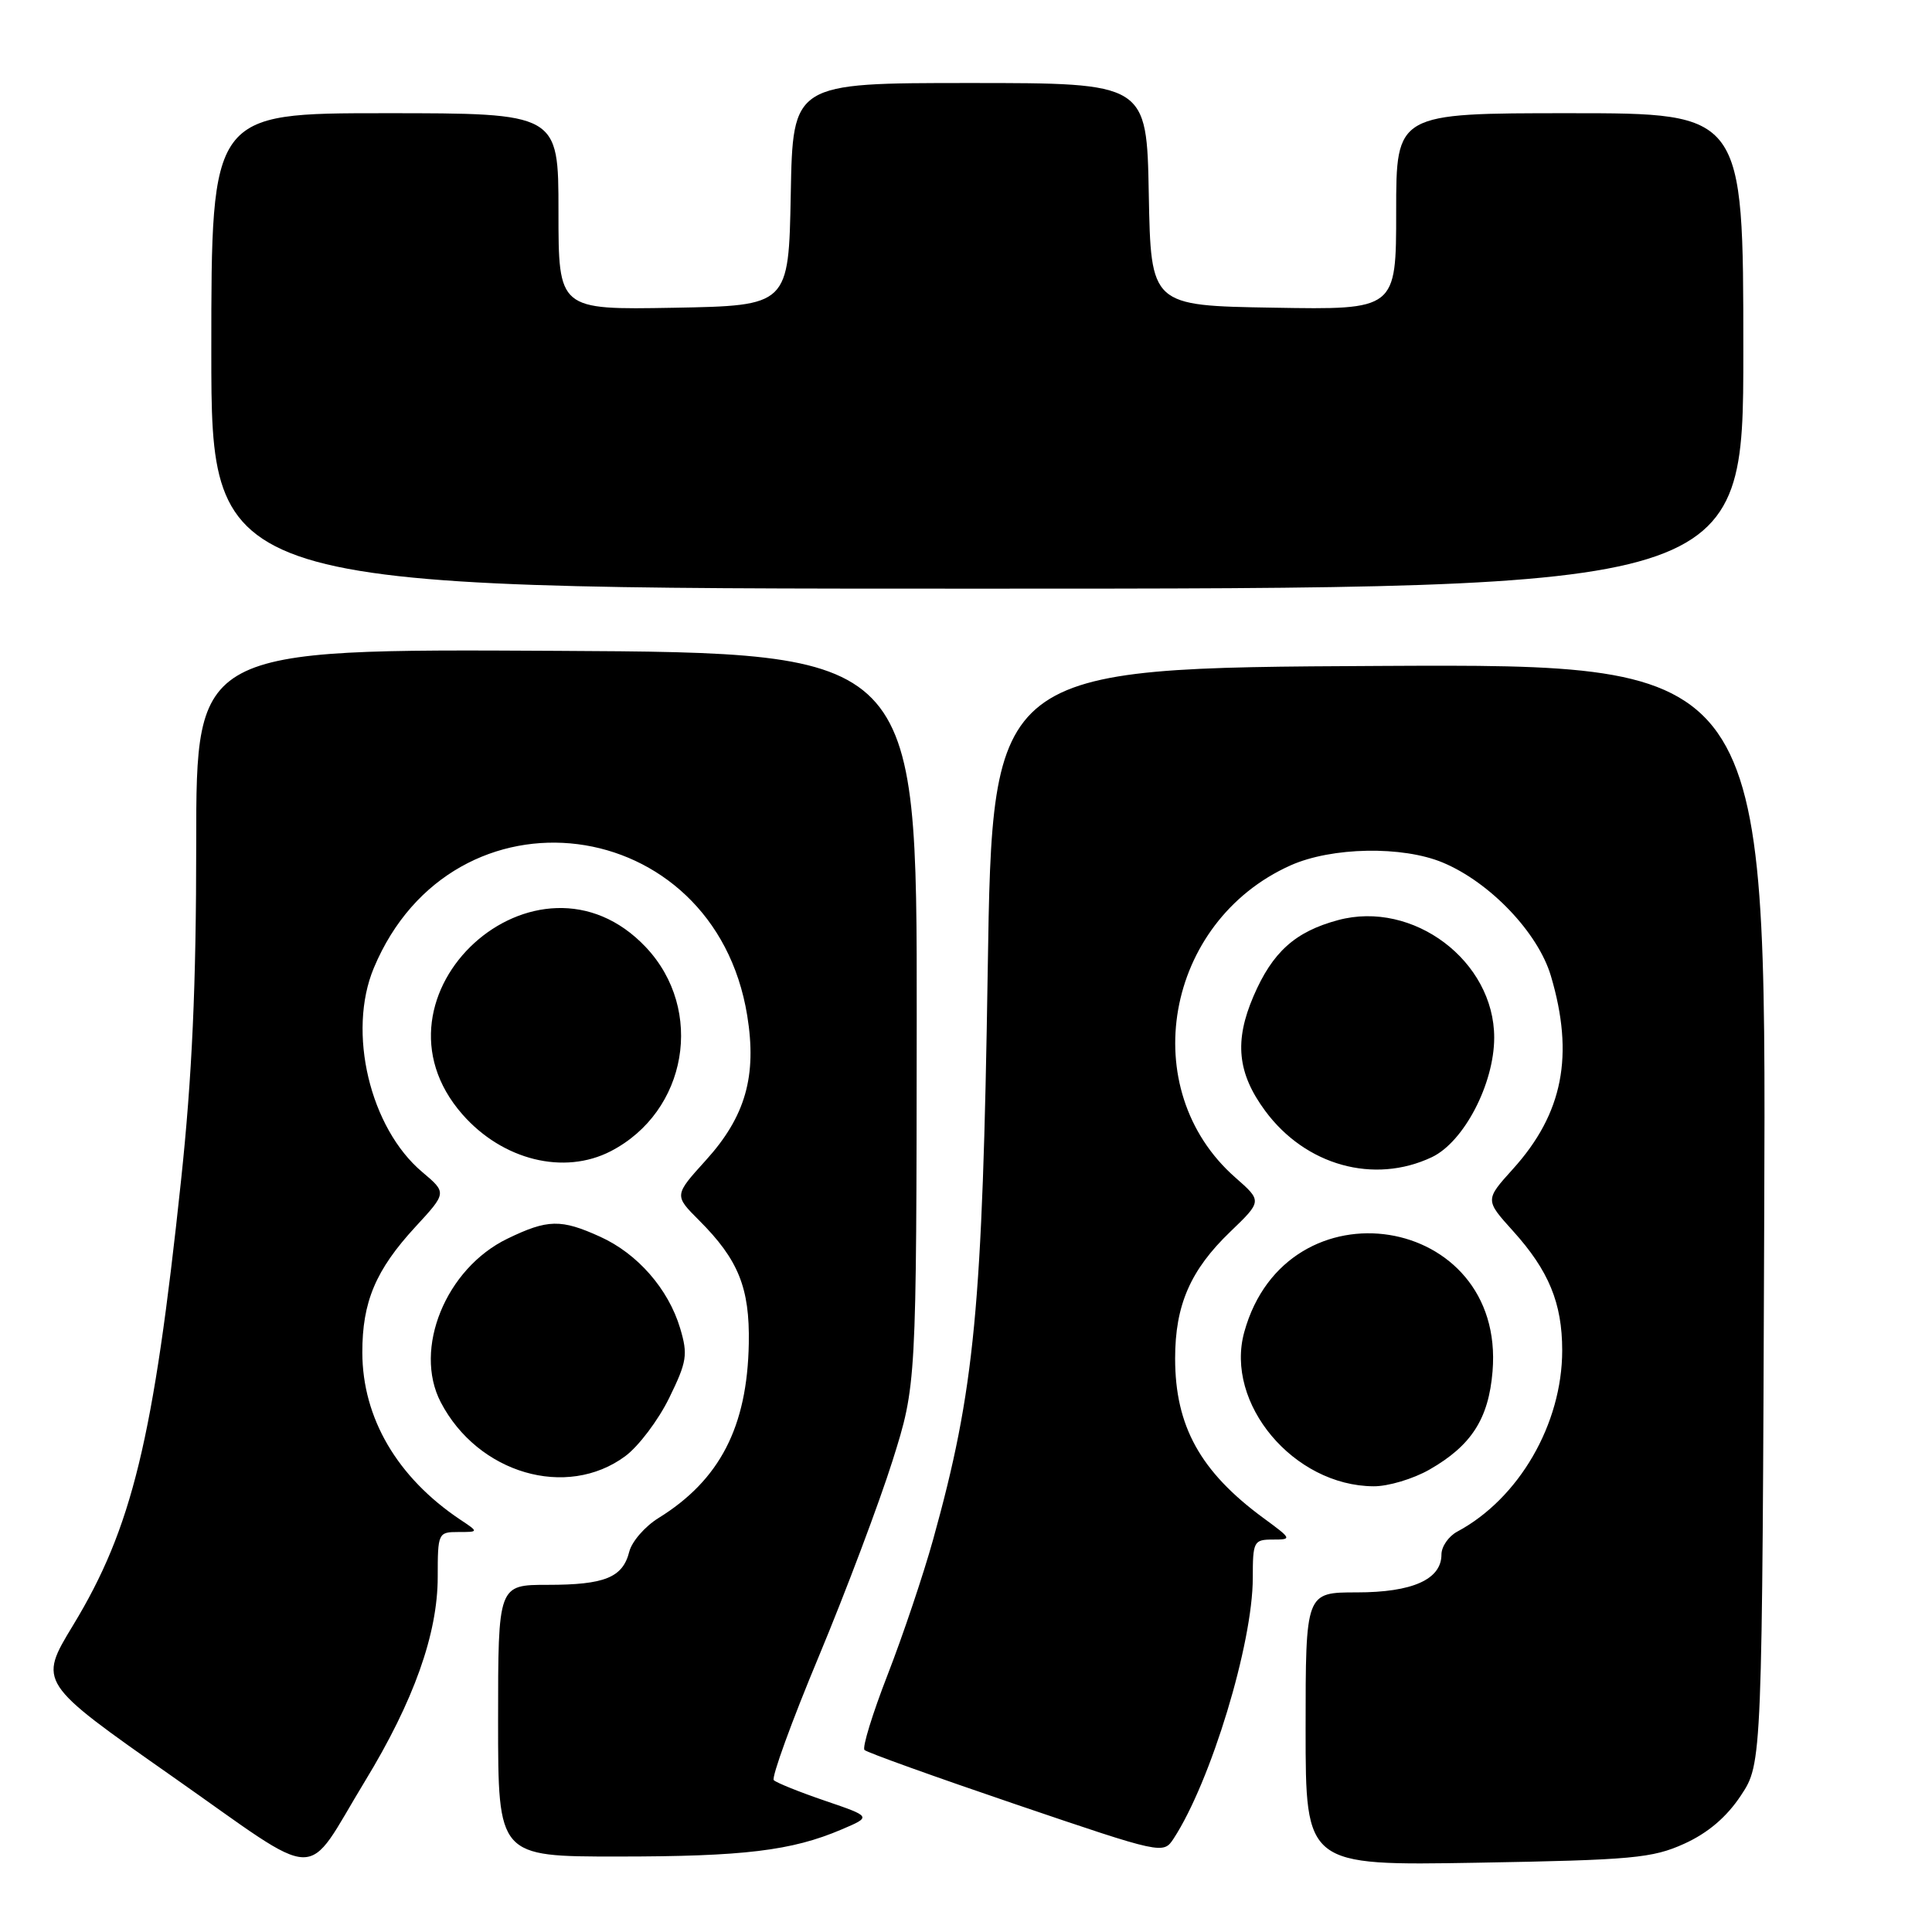 <?xml version="1.0" encoding="UTF-8" standalone="no"?>
<!DOCTYPE svg PUBLIC "-//W3C//DTD SVG 1.1//EN" "http://www.w3.org/Graphics/SVG/1.1/DTD/svg11.dtd" >
<svg xmlns="http://www.w3.org/2000/svg" xmlns:xlink="http://www.w3.org/1999/xlink" version="1.1" viewBox="0 0 256 256">
 <g >
 <path fill="currentColor"
d=" M 48.37 236.00 C 54.82 225.41 58.00 216.49 58.00 208.95 C 58.00 203.14 58.06 203.00 60.72 203.00 C 63.45 203.00 63.45 203.00 60.97 201.35 C 52.64 195.77 48.03 187.90 48.01 179.22 C 48.00 172.50 49.78 168.28 55.03 162.58 C 59.21 158.05 59.21 158.05 55.96 155.31 C 49.02 149.47 45.99 136.75 49.53 128.27 C 60.03 103.14 94.61 107.54 99.01 134.56 C 100.31 142.57 98.78 147.95 93.53 153.74 C 89.32 158.39 89.32 158.39 92.64 161.71 C 97.84 166.91 99.35 170.64 99.22 178.00 C 99.02 189.08 95.38 196.12 87.25 201.15 C 85.46 202.26 83.72 204.26 83.38 205.61 C 82.52 209.03 80.14 210.00 72.57 210.00 C 66.00 210.00 66.00 210.00 66.00 228.00 C 66.00 246.00 66.00 246.00 81.86 246.00 C 98.55 246.00 104.91 245.23 111.50 242.42 C 115.50 240.72 115.50 240.72 109.32 238.61 C 105.92 237.45 102.87 236.22 102.53 235.88 C 102.20 235.54 104.88 228.14 108.51 219.45 C 112.13 210.76 116.51 199.11 118.26 193.57 C 121.43 183.50 121.43 183.50 121.47 135.00 C 121.50 86.50 121.50 86.50 73.75 86.24 C 26.00 85.98 26.00 85.98 26.00 111.74 C 26.00 130.59 25.46 142.59 23.98 156.50 C 20.35 190.75 17.50 202.48 9.68 215.36 C 5.08 222.94 5.08 222.94 22.79 235.36 C 43.10 249.60 40.14 249.53 48.37 236.00 Z  M 223.18 244.30 C 226.31 242.88 228.79 240.77 230.68 237.91 C 233.50 233.65 233.50 233.65 233.77 160.81 C 234.04 87.98 234.04 87.98 182.77 88.24 C 131.50 88.50 131.50 88.50 130.88 128.50 C 130.19 173.40 129.16 184.14 123.64 204.01 C 122.34 208.68 119.63 216.73 117.62 221.90 C 115.61 227.07 114.23 231.56 114.55 231.88 C 114.87 232.21 123.91 235.45 134.64 239.10 C 154.07 245.70 154.14 245.71 155.52 243.61 C 160.44 236.07 166.00 217.77 166.00 209.08 C 166.00 204.25 166.13 204.00 168.65 204.00 C 171.23 204.00 171.19 203.92 167.40 201.14 C 159.05 195.00 155.71 188.97 155.71 180.00 C 155.71 172.94 157.73 168.29 163.01 163.22 C 167.24 159.15 167.24 159.15 163.69 156.03 C 150.41 144.37 154.33 122.14 171.00 114.67 C 176.45 112.23 185.84 112.06 191.19 114.30 C 197.45 116.92 203.80 123.59 205.50 129.31 C 208.62 139.83 207.11 147.55 200.48 154.89 C 196.77 159.00 196.77 159.00 200.48 163.11 C 205.22 168.36 207.00 172.67 207.00 178.93 C 207.00 188.68 201.27 198.58 193.09 202.95 C 191.94 203.57 191.00 204.93 191.00 205.98 C 191.00 209.28 187.16 211.00 179.78 211.00 C 173.00 211.00 173.00 211.00 173.00 229.11 C 173.00 247.21 173.00 247.21 195.75 246.82 C 216.30 246.46 218.95 246.22 223.18 244.30 Z  M 189.41 194.73 C 194.97 191.55 197.25 188.00 197.77 181.72 C 199.51 160.77 170.48 156.18 164.87 176.51 C 162.26 185.96 171.41 196.88 182.00 196.94 C 183.93 196.96 187.26 195.96 189.41 194.73 Z  M 82.85 192.95 C 84.61 191.65 87.23 188.18 88.67 185.24 C 91.02 180.43 91.17 179.51 90.12 175.99 C 88.56 170.79 84.48 166.12 79.54 163.88 C 74.33 161.51 72.57 161.55 67.24 164.13 C 59.07 168.08 54.73 178.74 58.40 185.80 C 63.32 195.25 75.09 198.69 82.85 192.95 Z  M 189.73 153.33 C 193.97 151.31 197.98 143.63 197.99 137.50 C 198.00 127.34 187.25 119.24 177.30 121.92 C 171.61 123.45 168.61 126.15 166.10 131.99 C 163.53 137.96 163.96 142.20 167.64 147.19 C 172.99 154.44 182.06 156.96 189.73 153.33 Z  M 80.93 152.54 C 91.08 147.29 93.40 133.81 85.59 125.52 C 71.20 110.26 47.44 131.90 61.28 147.67 C 66.60 153.73 74.73 155.74 80.93 152.54 Z  M 231.00 46.50 C 231.00 15.00 231.00 15.00 208.00 15.00 C 185.00 15.00 185.00 15.00 185.00 28.02 C 185.00 41.05 185.00 41.05 168.75 40.77 C 152.50 40.50 152.50 40.50 152.22 25.75 C 151.95 11.00 151.95 11.00 128.50 11.00 C 105.05 11.00 105.05 11.00 104.78 25.75 C 104.50 40.50 104.50 40.50 89.25 40.78 C 74.00 41.05 74.00 41.05 74.00 28.03 C 74.00 15.00 74.00 15.00 51.00 15.00 C 28.00 15.00 28.00 15.00 28.00 46.50 C 28.00 78.00 28.00 78.00 129.50 78.00 C 231.00 78.00 231.00 78.00 231.00 46.50 Z "/>
</g>
</svg>